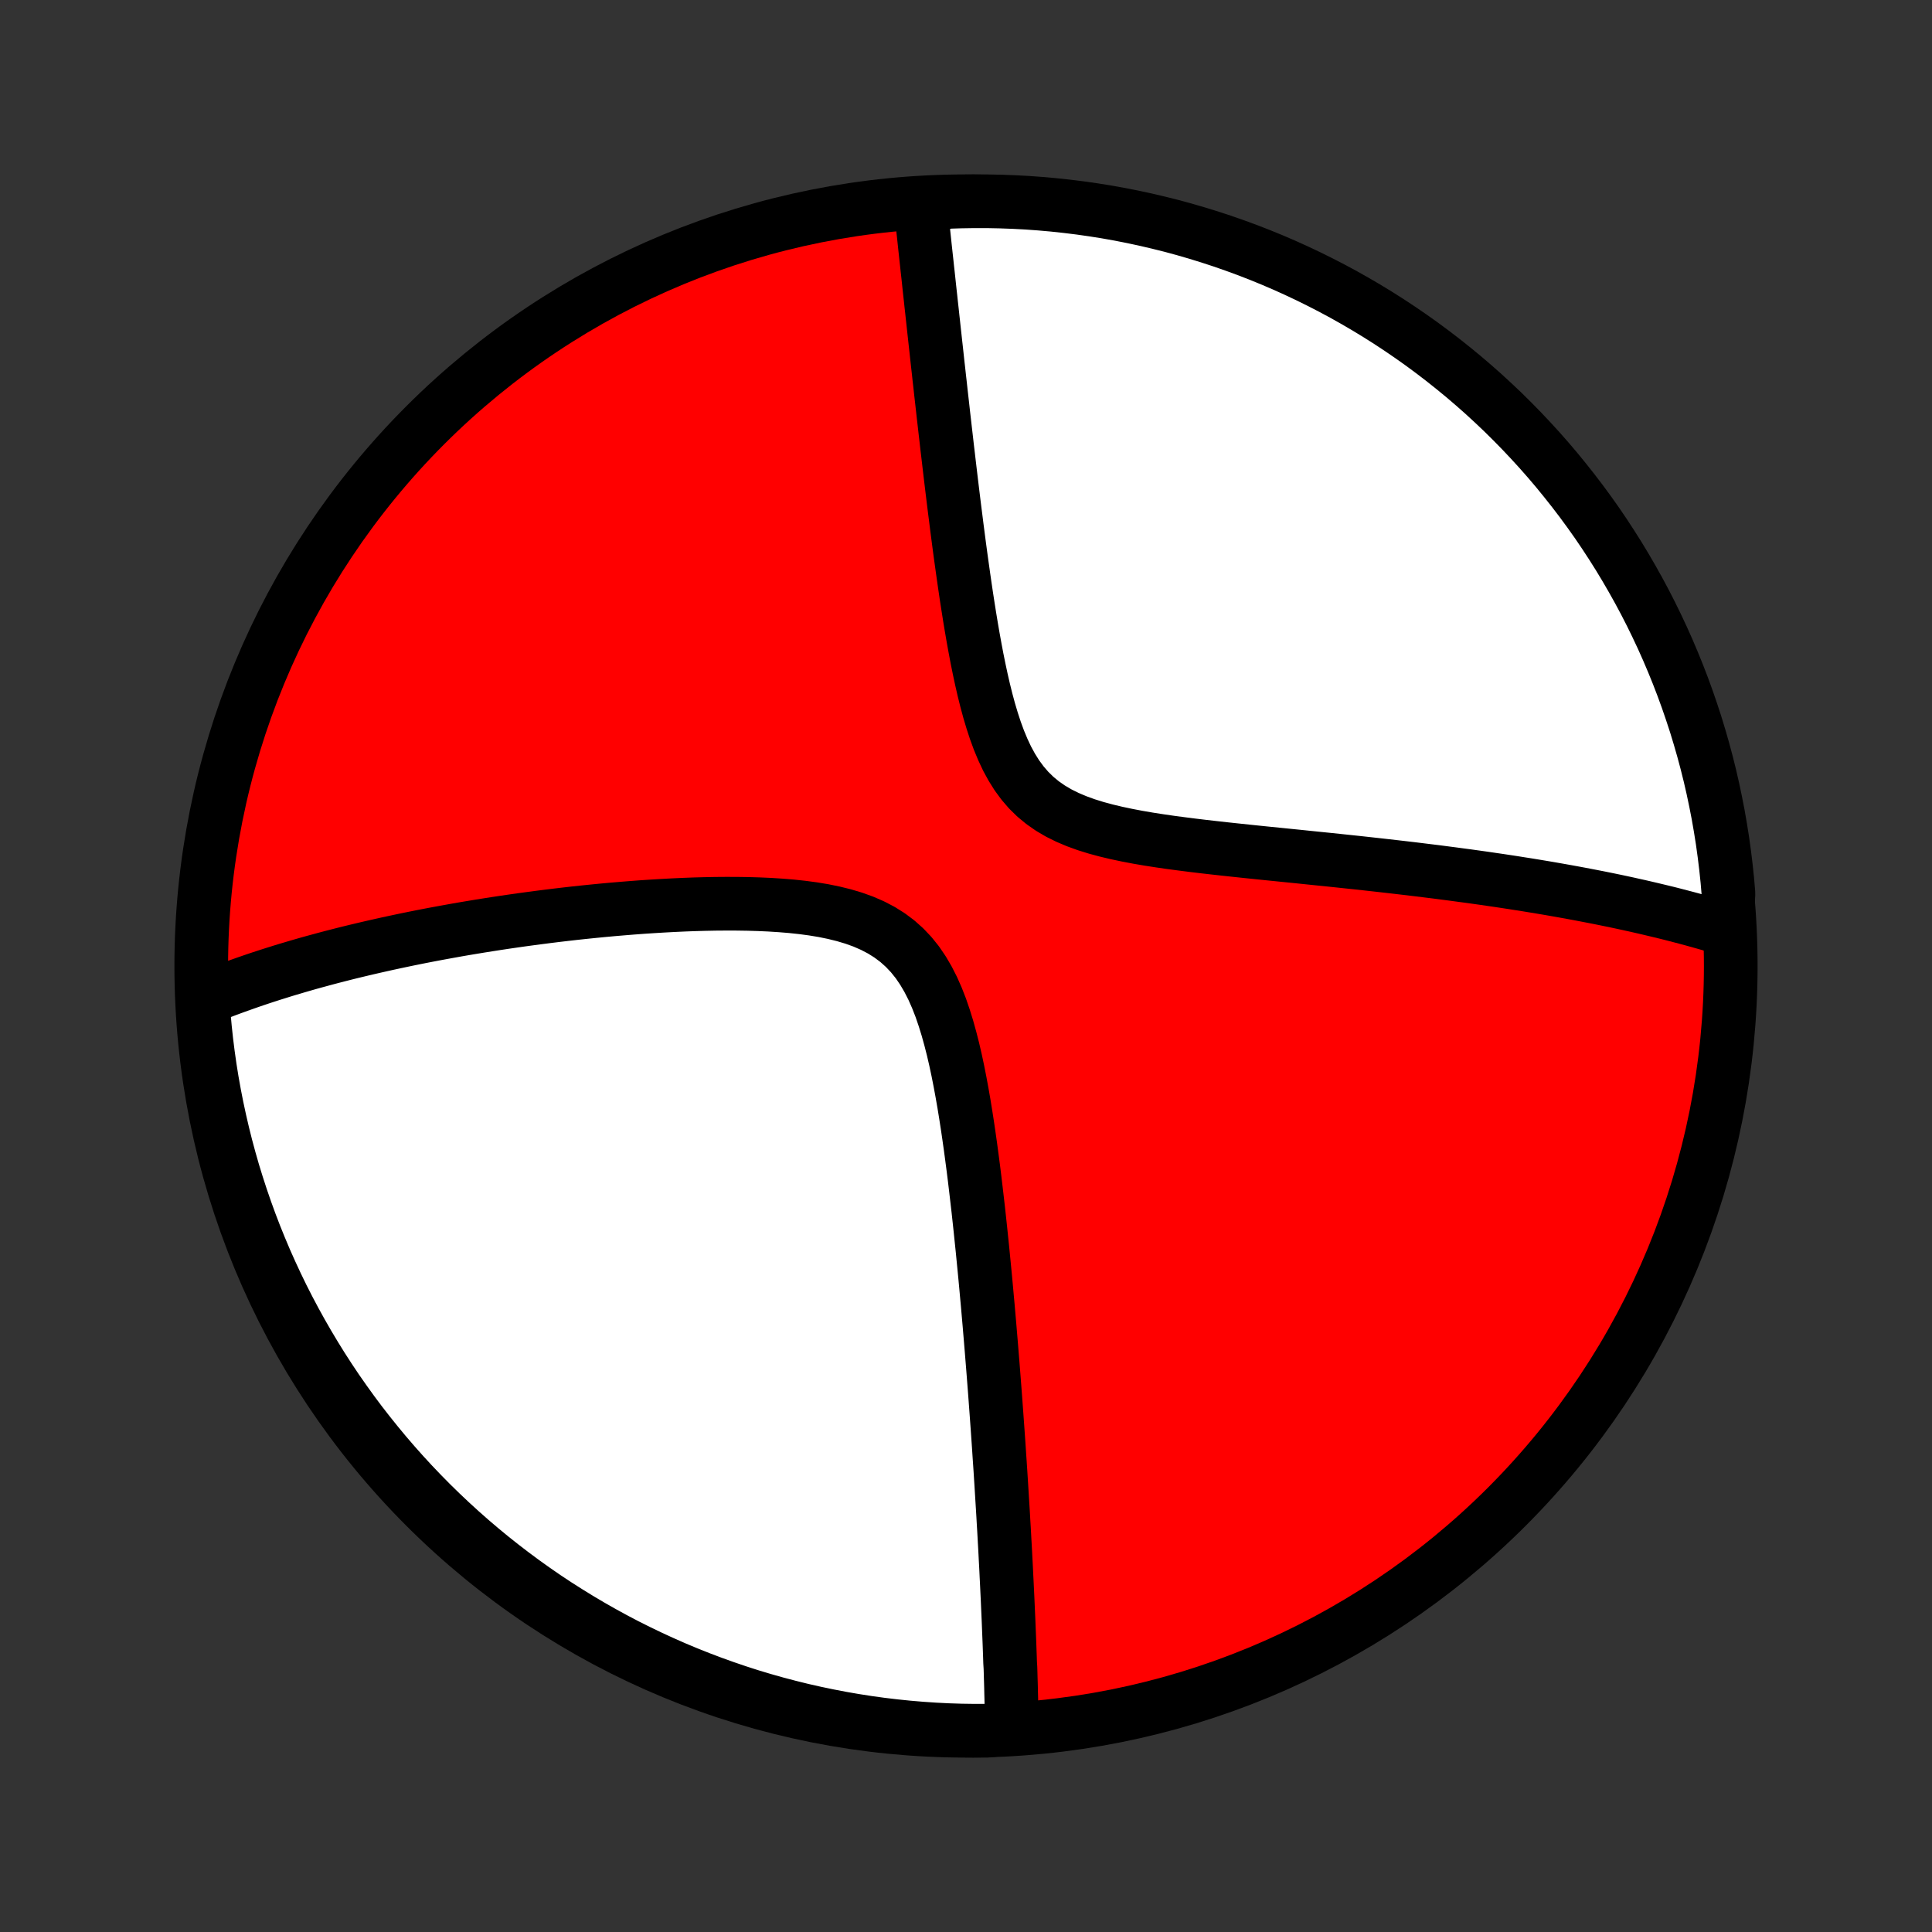 <?xml version="1.0" encoding="utf-8" standalone="no"?>
<!DOCTYPE svg PUBLIC "-//W3C//DTD SVG 1.1//EN"
  "http://www.w3.org/Graphics/SVG/1.1/DTD/svg11.dtd">
<!-- Created with matplotlib (http://matplotlib.org/) -->
<svg height="72pt" version="1.1" viewBox="0 0 72 72" width="72pt" xmlns="http://www.w3.org/2000/svg" xmlns:xlink="http://www.w3.org/1999/xlink">
 <rect x="0" y="0" width="72" height="72" fill="#333333" stroke="none"/>
 <defs>
  <style type="text/css">
*{stroke-linecap:butt;stroke-linejoin:round;}
  </style>
 </defs>
 <g id="figure_1">
  <g id="patch_1">
   <path d="
M0 72
L72 72
L72 0
L0 0
z
" style="fill:none;"/>
  </g>
  <g id="axes_1">
   <g id="PatchCollection_1">
    <defs>
     <path d="
M36 -7.5
C43.558 -7.5 50.808 -10.503 56.153 -15.848
C61.497 -21.192 64.5 -28.442 64.5 -36
C64.5 -43.558 61.497 -50.808 56.153 -56.153
C50.808 -61.497 43.558 -64.5 36 -64.5
C28.442 -64.5 21.192 -61.497 15.848 -56.153
C10.503 -50.808 7.5 -43.558 7.5 -36
C7.5 -28.442 10.503 -21.192 15.848 -15.848
C21.192 -10.503 28.442 -7.5 36 -7.5
z
" id="C0_0_a811fe30f3"/>
     <path d="
M37.706 -7.616
L37.704 -7.799
L37.701 -7.982
L37.698 -8.166
L37.694 -8.351
L37.691 -8.536
L37.687 -8.722
L37.682 -8.908
L37.678 -9.095
L37.673 -9.283
L37.667 -9.472
L37.662 -9.661
L37.656 -9.851
L37.644 -10.043
L37.638 -10.235
L37.631 -10.428
L37.624 -10.622
L37.617 -10.817
L37.609 -11.013
L37.601 -11.211
L37.593 -11.409
L37.585 -11.61
L37.576 -11.811
L37.567 -12.014
L37.558 -12.218
L37.549 -12.424
L37.539 -12.631
L37.529 -12.84
L37.519 -13.051
L37.508 -13.263
L37.498 -13.477
L37.487 -13.693
L37.475 -13.911
L37.464 -14.132
L37.452 -14.354
L37.439 -14.578
L37.427 -14.805
L37.414 -15.033
L37.4 -15.265
L37.387 -15.498
L37.373 -15.735
L37.358 -15.973
L37.343 -16.215
L37.328 -16.459
L37.313 -16.706
L37.297 -16.956
L37.281 -17.209
L37.264 -17.465
L37.246 -17.724
L37.229 -17.987
L37.211 -18.253
L37.192 -18.522
L37.173 -18.794
L37.153 -19.071
L37.133 -19.351
L37.112 -19.634
L37.091 -19.921
L37.069 -20.213
L37.046 -20.508
L37.023 -20.807
L36.999 -21.11
L36.974 -21.418
L36.949 -21.729
L36.923 -22.045
L36.896 -22.365
L36.869 -22.689
L36.84 -23.018
L36.811 -23.352
L36.78 -23.689
L36.749 -24.032
L36.717 -24.378
L36.683 -24.73
L36.648 -25.085
L36.613 -25.445
L36.575 -25.809
L36.537 -26.178
L36.497 -26.551
L36.456 -26.928
L36.412 -27.308
L36.367 -27.693
L36.321 -28.081
L36.272 -28.473
L36.22 -28.868
L36.167 -29.265
L36.11 -29.666
L36.051 -30.068
L35.988 -30.472
L35.922 -30.877
L35.851 -31.283
L35.776 -31.688
L35.696 -32.093
L35.61 -32.496
L35.517 -32.897
L35.416 -33.293
L35.307 -33.685
L35.188 -34.069
L35.059 -34.446
L34.916 -34.812
L34.759 -35.167
L34.586 -35.507
L34.396 -35.831
L34.188 -36.137
L33.959 -36.422
L33.71 -36.685
L33.441 -36.925
L33.151 -37.142
L32.843 -37.335
L32.517 -37.505
L32.175 -37.654
L31.819 -37.782
L31.451 -37.892
L31.074 -37.985
L30.688 -38.064
L30.295 -38.129
L29.897 -38.182
L29.495 -38.225
L29.091 -38.258
L28.685 -38.284
L28.278 -38.302
L27.872 -38.314
L27.466 -38.32
L27.062 -38.321
L26.66 -38.318
L26.26 -38.31
L25.862 -38.299
L25.468 -38.284
L25.078 -38.266
L24.691 -38.245
L24.308 -38.222
L23.929 -38.197
L23.555 -38.169
L23.185 -38.139
L22.819 -38.108
L22.458 -38.075
L22.102 -38.04
L21.75 -38.004
L21.404 -37.967
L21.062 -37.928
L20.724 -37.888
L20.392 -37.847
L20.064 -37.805
L19.741 -37.762
L19.423 -37.719
L19.109 -37.674
L18.8 -37.629
L18.495 -37.583
L18.195 -37.536
L17.9 -37.489
L17.608 -37.441
L17.321 -37.393
L17.038 -37.344
L16.76 -37.294
L16.485 -37.244
L16.214 -37.194
L15.947 -37.143
L15.684 -37.092
L15.425 -37.04
L15.169 -36.988
L14.917 -36.935
L14.668 -36.882
L14.423 -36.829
L14.181 -36.775
L13.942 -36.721
L13.707 -36.667
L13.474 -36.612
L13.244 -36.557
L13.018 -36.502
L12.794 -36.446
L12.572 -36.389
L12.354 -36.333
L12.138 -36.276
L11.925 -36.218
L11.714 -36.161
L11.505 -36.103
L11.299 -36.044
L11.095 -35.985
L10.893 -35.925
L10.693 -35.866
L10.495 -35.805
L10.3 -35.744
L10.106 -35.683
L9.914 -35.621
L9.724 -35.559
L9.536 -35.496
L9.349 -35.432
L9.164 -35.368
L8.981 -35.303
L8.799 -35.238
L8.618 -35.172
L8.44 -35.106
L8.262 -35.038
L8.086 -34.97
L7.911 -34.901
L7.738 -34.832
L7.566 -34.761
L7.557 -34.69
L7.593 -34.191
L7.638 -33.695
L7.691 -33.2
L7.753 -32.705
L7.823 -32.212
L7.902 -31.719
L7.99 -31.228
L8.086 -30.739
L8.191 -30.251
L8.304 -29.764
L8.425 -29.28
L8.555 -28.798
L8.693 -28.317
L8.84 -27.84
L8.995 -27.364
L9.158 -26.892
L9.329 -26.422
L9.508 -25.955
L9.696 -25.491
L9.891 -25.03
L10.095 -24.573
L10.306 -24.119
L10.525 -23.668
L10.752 -23.222
L10.987 -22.779
L11.229 -22.341
L11.479 -21.906
L11.736 -21.476
L12 -21.05
L12.272 -20.629
L12.551 -20.212
L12.838 -19.801
L13.131 -19.394
L13.431 -18.992
L13.739 -18.596
L14.053 -18.205
L14.373 -17.819
L14.7 -17.439
L15.034 -17.064
L15.374 -16.695
L15.721 -16.332
L16.073 -15.975
L16.432 -15.624
L16.796 -15.28
L17.167 -14.941
L17.543 -14.609
L17.925 -14.284
L18.312 -13.965
L18.705 -13.653
L19.103 -13.348
L19.506 -13.049
L19.914 -12.758
L20.327 -12.473
L20.745 -12.196
L21.168 -11.927
L21.595 -11.664
L22.026 -11.409
L22.462 -11.161
L22.901 -10.921
L23.345 -10.688
L23.793 -10.464
L24.244 -10.247
L24.699 -10.038
L25.157 -9.836
L25.619 -9.643
L26.084 -9.458
L26.551 -9.281
L27.022 -9.112
L27.495 -8.951
L27.971 -8.798
L28.45 -8.654
L28.931 -8.518
L29.414 -8.391
L29.899 -8.271
L30.385 -8.161
L30.874 -8.059
L31.364 -7.965
L31.855 -7.88
L32.348 -7.803
L32.842 -7.735
L33.337 -7.676
L33.833 -7.625
L34.329 -7.583
L34.826 -7.549
L35.323 -7.524
L35.82 -7.508
L36.318 -7.501
L36.815 -7.502
z
" id="C0_1_94fa9902e4"/>
     <path d="
M64.328 -37.369
L64.149 -37.424
L63.968 -37.478
L63.787 -37.532
L63.604 -37.585
L63.42 -37.637
L63.234 -37.689
L63.046 -37.741
L62.857 -37.792
L62.666 -37.842
L62.474 -37.892
L62.28 -37.942
L62.084 -37.991
L61.886 -38.039
L61.686 -38.087
L61.484 -38.135
L61.28 -38.183
L61.074 -38.23
L60.866 -38.276
L60.656 -38.323
L60.443 -38.369
L60.227 -38.415
L60.01 -38.46
L59.789 -38.505
L59.566 -38.55
L59.34 -38.594
L59.112 -38.638
L58.881 -38.682
L58.646 -38.726
L58.409 -38.769
L58.169 -38.812
L57.925 -38.855
L57.678 -38.898
L57.428 -38.94
L57.174 -38.982
L56.917 -39.024
L56.656 -39.065
L56.392 -39.107
L56.123 -39.148
L55.851 -39.189
L55.575 -39.229
L55.295 -39.27
L55.011 -39.31
L54.723 -39.35
L54.43 -39.389
L54.133 -39.429
L53.832 -39.468
L53.526 -39.508
L53.216 -39.546
L52.901 -39.585
L52.581 -39.624
L52.257 -39.662
L51.928 -39.7
L51.595 -39.738
L51.257 -39.776
L50.913 -39.814
L50.566 -39.852
L50.213 -39.889
L49.856 -39.927
L49.494 -39.965
L49.128 -40.002
L48.757 -40.04
L48.381 -40.079
L48.002 -40.117
L47.618 -40.156
L47.23 -40.195
L46.839 -40.235
L46.444 -40.276
L46.047 -40.318
L45.646 -40.361
L45.243 -40.406
L44.838 -40.452
L44.432 -40.501
L44.025 -40.553
L43.617 -40.607
L43.211 -40.666
L42.806 -40.729
L42.404 -40.798
L42.006 -40.874
L41.612 -40.957
L41.226 -41.049
L40.848 -41.151
L40.479 -41.266
L40.123 -41.395
L39.781 -41.54
L39.454 -41.702
L39.145 -41.884
L38.855 -42.086
L38.585 -42.309
L38.335 -42.554
L38.106 -42.82
L37.896 -43.106
L37.705 -43.411
L37.53 -43.732
L37.372 -44.069
L37.227 -44.418
L37.095 -44.778
L36.974 -45.147
L36.862 -45.523
L36.759 -45.904
L36.663 -46.29
L36.574 -46.678
L36.49 -47.069
L36.411 -47.459
L36.337 -47.85
L36.266 -48.241
L36.199 -48.629
L36.135 -49.016
L36.074 -49.401
L36.015 -49.782
L35.959 -50.161
L35.905 -50.536
L35.853 -50.907
L35.802 -51.274
L35.753 -51.637
L35.706 -51.996
L35.66 -52.35
L35.616 -52.7
L35.572 -53.045
L35.53 -53.386
L35.489 -53.721
L35.449 -54.052
L35.41 -54.379
L35.372 -54.7
L35.335 -55.017
L35.298 -55.329
L35.263 -55.636
L35.228 -55.938
L35.194 -56.236
L35.16 -56.53
L35.128 -56.819
L35.096 -57.103
L35.064 -57.383
L35.034 -57.659
L35.003 -57.93
L34.974 -58.198
L34.944 -58.461
L34.916 -58.72
L34.888 -58.976
L34.86 -59.227
L34.833 -59.475
L34.806 -59.719
L34.78 -59.96
L34.754 -60.197
L34.729 -60.431
L34.703 -60.661
L34.679 -60.888
L34.654 -61.112
L34.63 -61.333
L34.607 -61.551
L34.584 -61.766
L34.56 -61.978
L34.538 -62.188
L34.515 -62.395
L34.493 -62.599
L34.471 -62.8
L34.45 -63
L34.429 -63.197
L34.408 -63.391
L34.387 -63.583
L34.366 -63.773
L34.346 -63.961
L34.326 -64.147
L34.795 -64.331
L35.293 -64.475
L35.79 -64.491
L36.287 -64.499
L36.785 -64.499
L37.282 -64.489
L37.779 -64.471
L38.275 -64.445
L38.77 -64.409
L39.265 -64.365
L39.758 -64.312
L40.251 -64.251
L40.742 -64.181
L41.232 -64.103
L41.72 -64.016
L42.206 -63.92
L42.691 -63.816
L43.173 -63.703
L43.654 -63.583
L44.132 -63.453
L44.607 -63.315
L45.08 -63.169
L45.55 -63.015
L46.017 -62.852
L46.481 -62.682
L46.942 -62.503
L47.4 -62.316
L47.854 -62.121
L48.304 -61.918
L48.751 -61.707
L49.194 -61.488
L49.633 -61.262
L50.068 -61.028
L50.498 -60.786
L50.924 -60.537
L51.346 -60.28
L51.763 -60.016
L52.175 -59.744
L52.581 -59.466
L52.984 -59.18
L53.38 -58.887
L53.772 -58.587
L54.158 -58.28
L54.539 -57.967
L54.914 -57.646
L55.283 -57.32
L55.646 -56.986
L56.004 -56.647
L56.355 -56.3
L56.7 -55.948
L57.038 -55.59
L57.371 -55.226
L57.697 -54.856
L58.016 -54.48
L58.328 -54.098
L58.634 -53.711
L58.933 -53.319
L59.225 -52.921
L59.51 -52.519
L59.787 -52.111
L60.057 -51.698
L60.321 -51.28
L60.576 -50.858
L60.824 -50.431
L61.065 -50
L61.298 -49.565
L61.523 -49.126
L61.74 -48.682
L61.95 -48.235
L62.152 -47.783
L62.345 -47.329
L62.531 -46.871
L62.709 -46.409
L62.878 -45.945
L63.039 -45.477
L63.193 -45.007
L63.337 -44.533
L63.474 -44.057
L63.602 -43.579
L63.722 -43.098
L63.833 -42.615
L63.935 -42.131
L64.03 -41.644
L64.115 -41.156
L64.193 -40.666
L64.261 -40.174
L64.321 -39.682
L64.373 -39.188
L64.415 -38.693
z
" id="C0_2_83d0f1ae2a"/>
    </defs>
    <g clip-path="url(#p1bffca34e9)">
     <use style="fill:#ff0000;stroke:#000000;stroke-width:2.0;" x="0.0" xlink:href="#C0_0_a811fe30f3" y="72.0"/>
    </g>
    <g clip-path="url(#p1bffca34e9)">
     <use style="fill:#ffffff;stroke:#000000;stroke-width:2.0;" x="0.0" xlink:href="#C0_1_94fa9902e4" y="72.0"/>
    </g>
    <g clip-path="url(#p1bffca34e9)">
     <use style="fill:#ffffff;stroke:#000000;stroke-width:2.0;" x="0.0" xlink:href="#C0_2_83d0f1ae2a" y="72.0"/>
    </g>
   </g>
  </g>
 </g>
 <defs>
  <clipPath id="p1bffca34e9">
   <rect height="72.0" width="72.0" x="0.0" y="0.0"/>
  </clipPath>
 </defs>
</svg>
